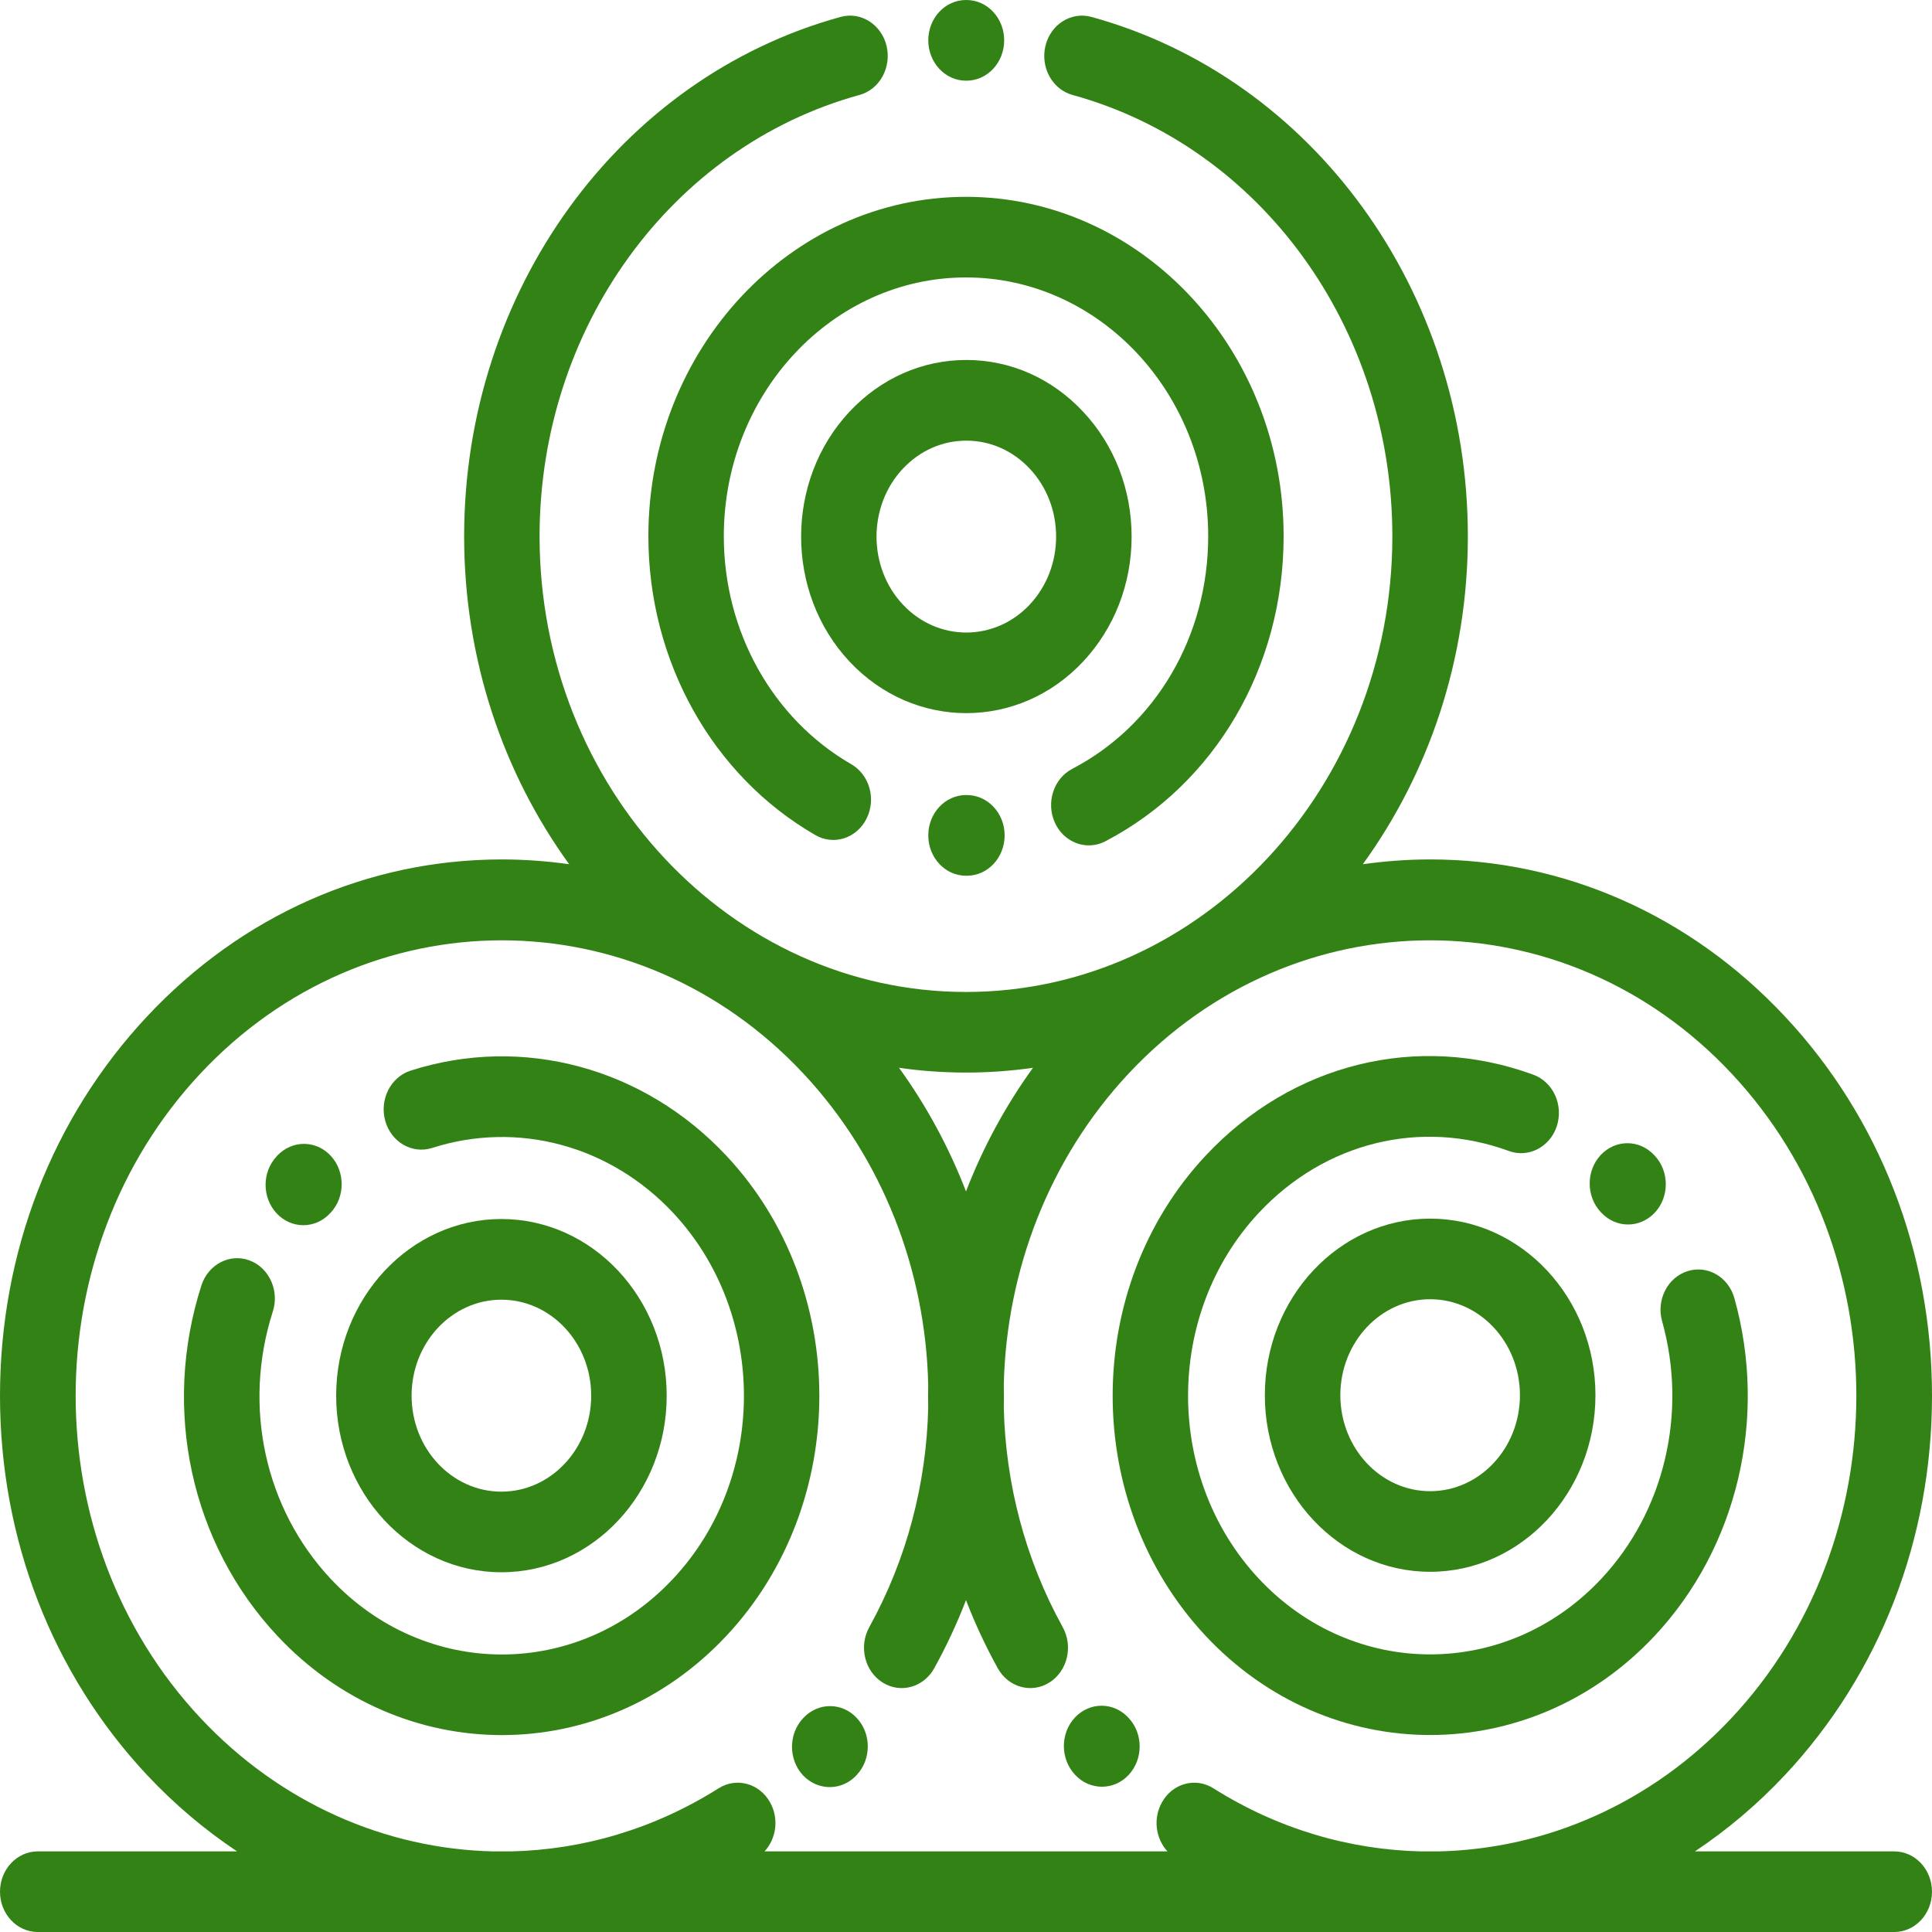 <svg width="25" height="25" viewBox="0 0 25 25" fill="none" xmlns="http://www.w3.org/2000/svg">
<path d="M22.443 16.799C22.366 16.523 22.094 16.366 21.836 16.449C21.577 16.531 21.43 16.822 21.508 17.098C21.839 18.281 21.538 19.557 20.721 20.429C19.5 21.734 17.512 21.734 16.29 20.429C15.068 19.123 15.068 16.999 16.29 15.693C17.143 14.781 18.383 14.475 19.525 14.894C19.78 14.987 20.058 14.842 20.146 14.57C20.233 14.297 20.097 14 19.842 13.907C18.344 13.358 16.719 13.759 15.6 14.955C13.997 16.668 13.997 19.454 15.6 21.167C16.401 22.023 17.453 22.451 18.506 22.451C19.558 22.451 20.611 22.023 21.412 21.167C22.482 20.023 22.877 18.35 22.443 16.799Z" fill="#338216"/>
<path d="M21.411 14.953L21.404 14.946C21.213 14.742 20.904 14.742 20.713 14.946C20.523 15.149 20.523 15.48 20.713 15.684L20.723 15.694C20.818 15.795 20.943 15.845 21.067 15.845C21.192 15.845 21.318 15.793 21.414 15.691C21.604 15.486 21.602 15.156 21.411 14.953Z" fill="#338216"/>
<path d="M14.604 22.23L14.6 22.225C14.409 22.021 14.1 22.021 13.909 22.225C13.719 22.429 13.719 22.759 13.909 22.963L13.914 22.968C14.009 23.07 14.134 23.12 14.259 23.12C14.384 23.12 14.509 23.07 14.604 22.968C14.795 22.764 14.795 22.433 14.604 22.23Z" fill="#338216"/>
<path d="M18.506 15.769C17.326 15.769 16.367 16.794 16.367 18.054C16.367 19.314 17.326 20.339 18.506 20.339C19.685 20.339 20.645 19.314 20.645 18.054C20.645 16.794 19.685 15.769 18.506 15.769ZM18.506 19.296C17.865 19.296 17.344 18.739 17.344 18.054C17.344 17.369 17.865 16.812 18.506 16.812C19.147 16.812 19.668 17.369 19.668 18.054C19.668 18.739 19.147 19.296 18.506 19.296Z" fill="#338216"/>
<path d="M12.5 2.547C10.234 2.547 8.39 4.517 8.39 6.939C8.39 8.556 9.218 10.038 10.551 10.806C10.788 10.943 11.084 10.849 11.212 10.595C11.341 10.341 11.252 10.025 11.014 9.888C9.998 9.302 9.366 8.172 9.366 6.939C9.366 5.093 10.772 3.59 12.5 3.59C14.228 3.59 15.634 5.093 15.634 6.939C15.634 8.228 14.96 9.382 13.875 9.949C13.633 10.075 13.532 10.388 13.651 10.647C13.736 10.832 13.909 10.939 14.09 10.939C14.162 10.939 14.235 10.922 14.304 10.886C15.726 10.143 16.61 8.63 16.61 6.939C16.61 4.517 14.766 2.547 12.5 2.547Z" fill="#338216"/>
<path d="M12.511 10.288H12.5C12.23 10.288 12.012 10.522 12.012 10.81C12.012 11.098 12.23 11.332 12.5 11.332H12.511C12.781 11.332 13 11.098 13 10.81C13 10.522 12.781 10.288 12.511 10.288Z" fill="#338216"/>
<path d="M12.506 0H12.5C12.23 0 12.012 0.234 12.012 0.522C12.012 0.81 12.23 1.044 12.5 1.044H12.506C12.776 1.044 12.994 0.81 12.994 0.522C12.994 0.234 12.776 0 12.506 0Z" fill="#338216"/>
<path d="M14.016 5.328C13.613 4.896 13.075 4.658 12.504 4.658C11.933 4.658 11.396 4.896 10.992 5.328C10.158 6.219 10.158 7.669 10.992 8.56C11.409 9.005 11.956 9.228 12.504 9.228C13.052 9.228 13.6 9.005 14.016 8.56C14.42 8.128 14.643 7.554 14.643 6.944C14.643 6.333 14.42 5.759 14.016 5.328ZM13.326 7.822C12.873 8.306 12.135 8.306 11.682 7.822C11.229 7.338 11.229 6.55 11.682 6.066C11.902 5.831 12.194 5.702 12.504 5.702C12.815 5.702 13.106 5.831 13.326 6.066C13.545 6.3 13.666 6.612 13.666 6.944C13.666 7.275 13.545 7.587 13.326 7.822Z" fill="#338216"/>
<path d="M9.4 14.956C8.33 13.813 6.764 13.39 5.313 13.854C5.055 13.937 4.908 14.227 4.985 14.504C5.062 14.78 5.335 14.937 5.593 14.854C6.699 14.5 7.894 14.822 8.71 15.694C9.932 17 9.932 19.124 8.71 20.429C8.099 21.082 7.297 21.409 6.494 21.409C5.692 21.409 4.889 21.082 4.278 20.429C3.425 19.517 3.138 18.193 3.53 16.972C3.618 16.7 3.482 16.403 3.227 16.309C2.972 16.216 2.694 16.361 2.606 16.634C2.093 18.234 2.469 19.971 3.588 21.167C4.389 22.023 5.442 22.452 6.494 22.452C7.547 22.452 8.599 22.023 9.4 21.167C11.003 19.455 11.003 16.669 9.4 14.956Z" fill="#338216"/>
<path d="M4.278 14.954C4.088 14.751 3.779 14.751 3.588 14.954L3.58 14.963C3.389 15.167 3.389 15.497 3.58 15.701C3.675 15.803 3.8 15.854 3.925 15.854C4.05 15.854 4.175 15.803 4.27 15.701L4.278 15.693C4.469 15.489 4.469 15.158 4.278 14.954Z" fill="#338216"/>
<path d="M11.086 22.23C10.896 22.026 10.586 22.026 10.396 22.23L10.391 22.235C10.201 22.438 10.201 22.769 10.391 22.973C10.487 23.074 10.612 23.125 10.737 23.125C10.862 23.125 10.987 23.074 11.082 22.973L11.086 22.968C11.277 22.764 11.277 22.434 11.086 22.23Z" fill="#338216"/>
<path d="M6.488 15.774C5.309 15.774 4.35 16.8 4.35 18.06C4.35 19.32 5.309 20.345 6.488 20.345C7.668 20.345 8.627 19.32 8.627 18.06C8.627 16.8 7.668 15.774 6.488 15.774ZM6.488 19.302C5.847 19.302 5.326 18.745 5.326 18.06C5.326 17.375 5.847 16.818 6.488 16.818C7.129 16.818 7.65 17.375 7.65 18.06C7.65 18.745 7.129 19.302 6.488 19.302Z" fill="#338216"/>
<path d="M24.512 23.957H21.932C22.348 23.68 22.74 23.35 23.098 22.968C24.325 21.657 25 19.914 25 18.061C25 16.207 24.325 14.465 23.098 13.154C21.871 11.843 20.241 11.121 18.506 11.121C18.212 11.121 17.921 11.143 17.635 11.183C18.486 10.009 18.994 8.537 18.994 6.94C18.994 3.771 16.991 1.007 14.123 0.219C13.861 0.147 13.595 0.315 13.528 0.594C13.461 0.873 13.618 1.158 13.879 1.229C16.316 1.899 18.017 4.247 18.017 6.94C18.017 10.191 15.542 12.836 12.5 12.836C9.458 12.836 6.982 10.191 6.982 6.94C6.982 4.247 8.684 1.899 11.121 1.229C11.382 1.158 11.539 0.873 11.472 0.594C11.405 0.315 11.139 0.147 10.877 0.219C8.009 1.007 6.006 3.771 6.006 6.94C6.006 8.537 6.514 10.009 7.365 11.183C7.079 11.143 6.788 11.121 6.494 11.121C4.76 11.121 3.129 11.843 1.902 13.154C0.675 14.465 0 16.207 0 18.061C0 19.914 0.675 21.657 1.902 22.968C2.26 23.35 2.652 23.68 3.068 23.957H0.488C0.219 23.957 0 24.19 0 24.479C0 24.767 0.219 25 0.488 25H24.512C24.781 25 25 24.767 25 24.479C25 24.19 24.781 23.957 24.512 23.957ZM12.5 13.879C12.794 13.879 13.083 13.858 13.367 13.817C13.008 14.313 12.718 14.852 12.5 15.417C12.282 14.852 11.992 14.313 11.633 13.817C11.917 13.858 12.206 13.879 12.5 13.879ZM18.388 23.957C17.465 23.936 16.539 23.669 15.702 23.141C15.47 22.994 15.171 23.076 15.034 23.325C14.918 23.533 14.955 23.792 15.107 23.957H9.893C10.045 23.792 10.082 23.533 9.966 23.325C9.829 23.076 9.53 22.994 9.298 23.141C8.461 23.669 7.537 23.936 6.614 23.957H6.383C4.995 23.926 3.629 23.337 2.593 22.23C0.441 19.931 0.441 16.191 2.593 13.892C4.744 11.593 8.244 11.593 10.396 13.892C11.425 14.992 11.976 16.441 12.011 17.914C12.009 18.016 12.009 18.118 12.011 18.22C11.987 19.196 11.737 20.172 11.248 21.056C11.111 21.305 11.188 21.625 11.42 21.771C11.652 21.918 11.952 21.835 12.089 21.587C12.247 21.301 12.384 21.007 12.5 20.706C12.616 21.007 12.753 21.301 12.911 21.587C13.048 21.835 13.348 21.918 13.58 21.771C13.812 21.625 13.889 21.305 13.752 21.056C13.263 20.172 13.013 19.196 12.989 18.22C12.991 18.118 12.991 18.016 12.989 17.914C13.024 16.441 13.575 14.992 14.604 13.892C16.756 11.593 20.256 11.593 22.407 13.892C24.559 16.191 24.559 19.931 22.407 22.23C21.371 23.337 20.004 23.926 18.616 23.957H18.388Z" fill="#338216"/>
</svg>
